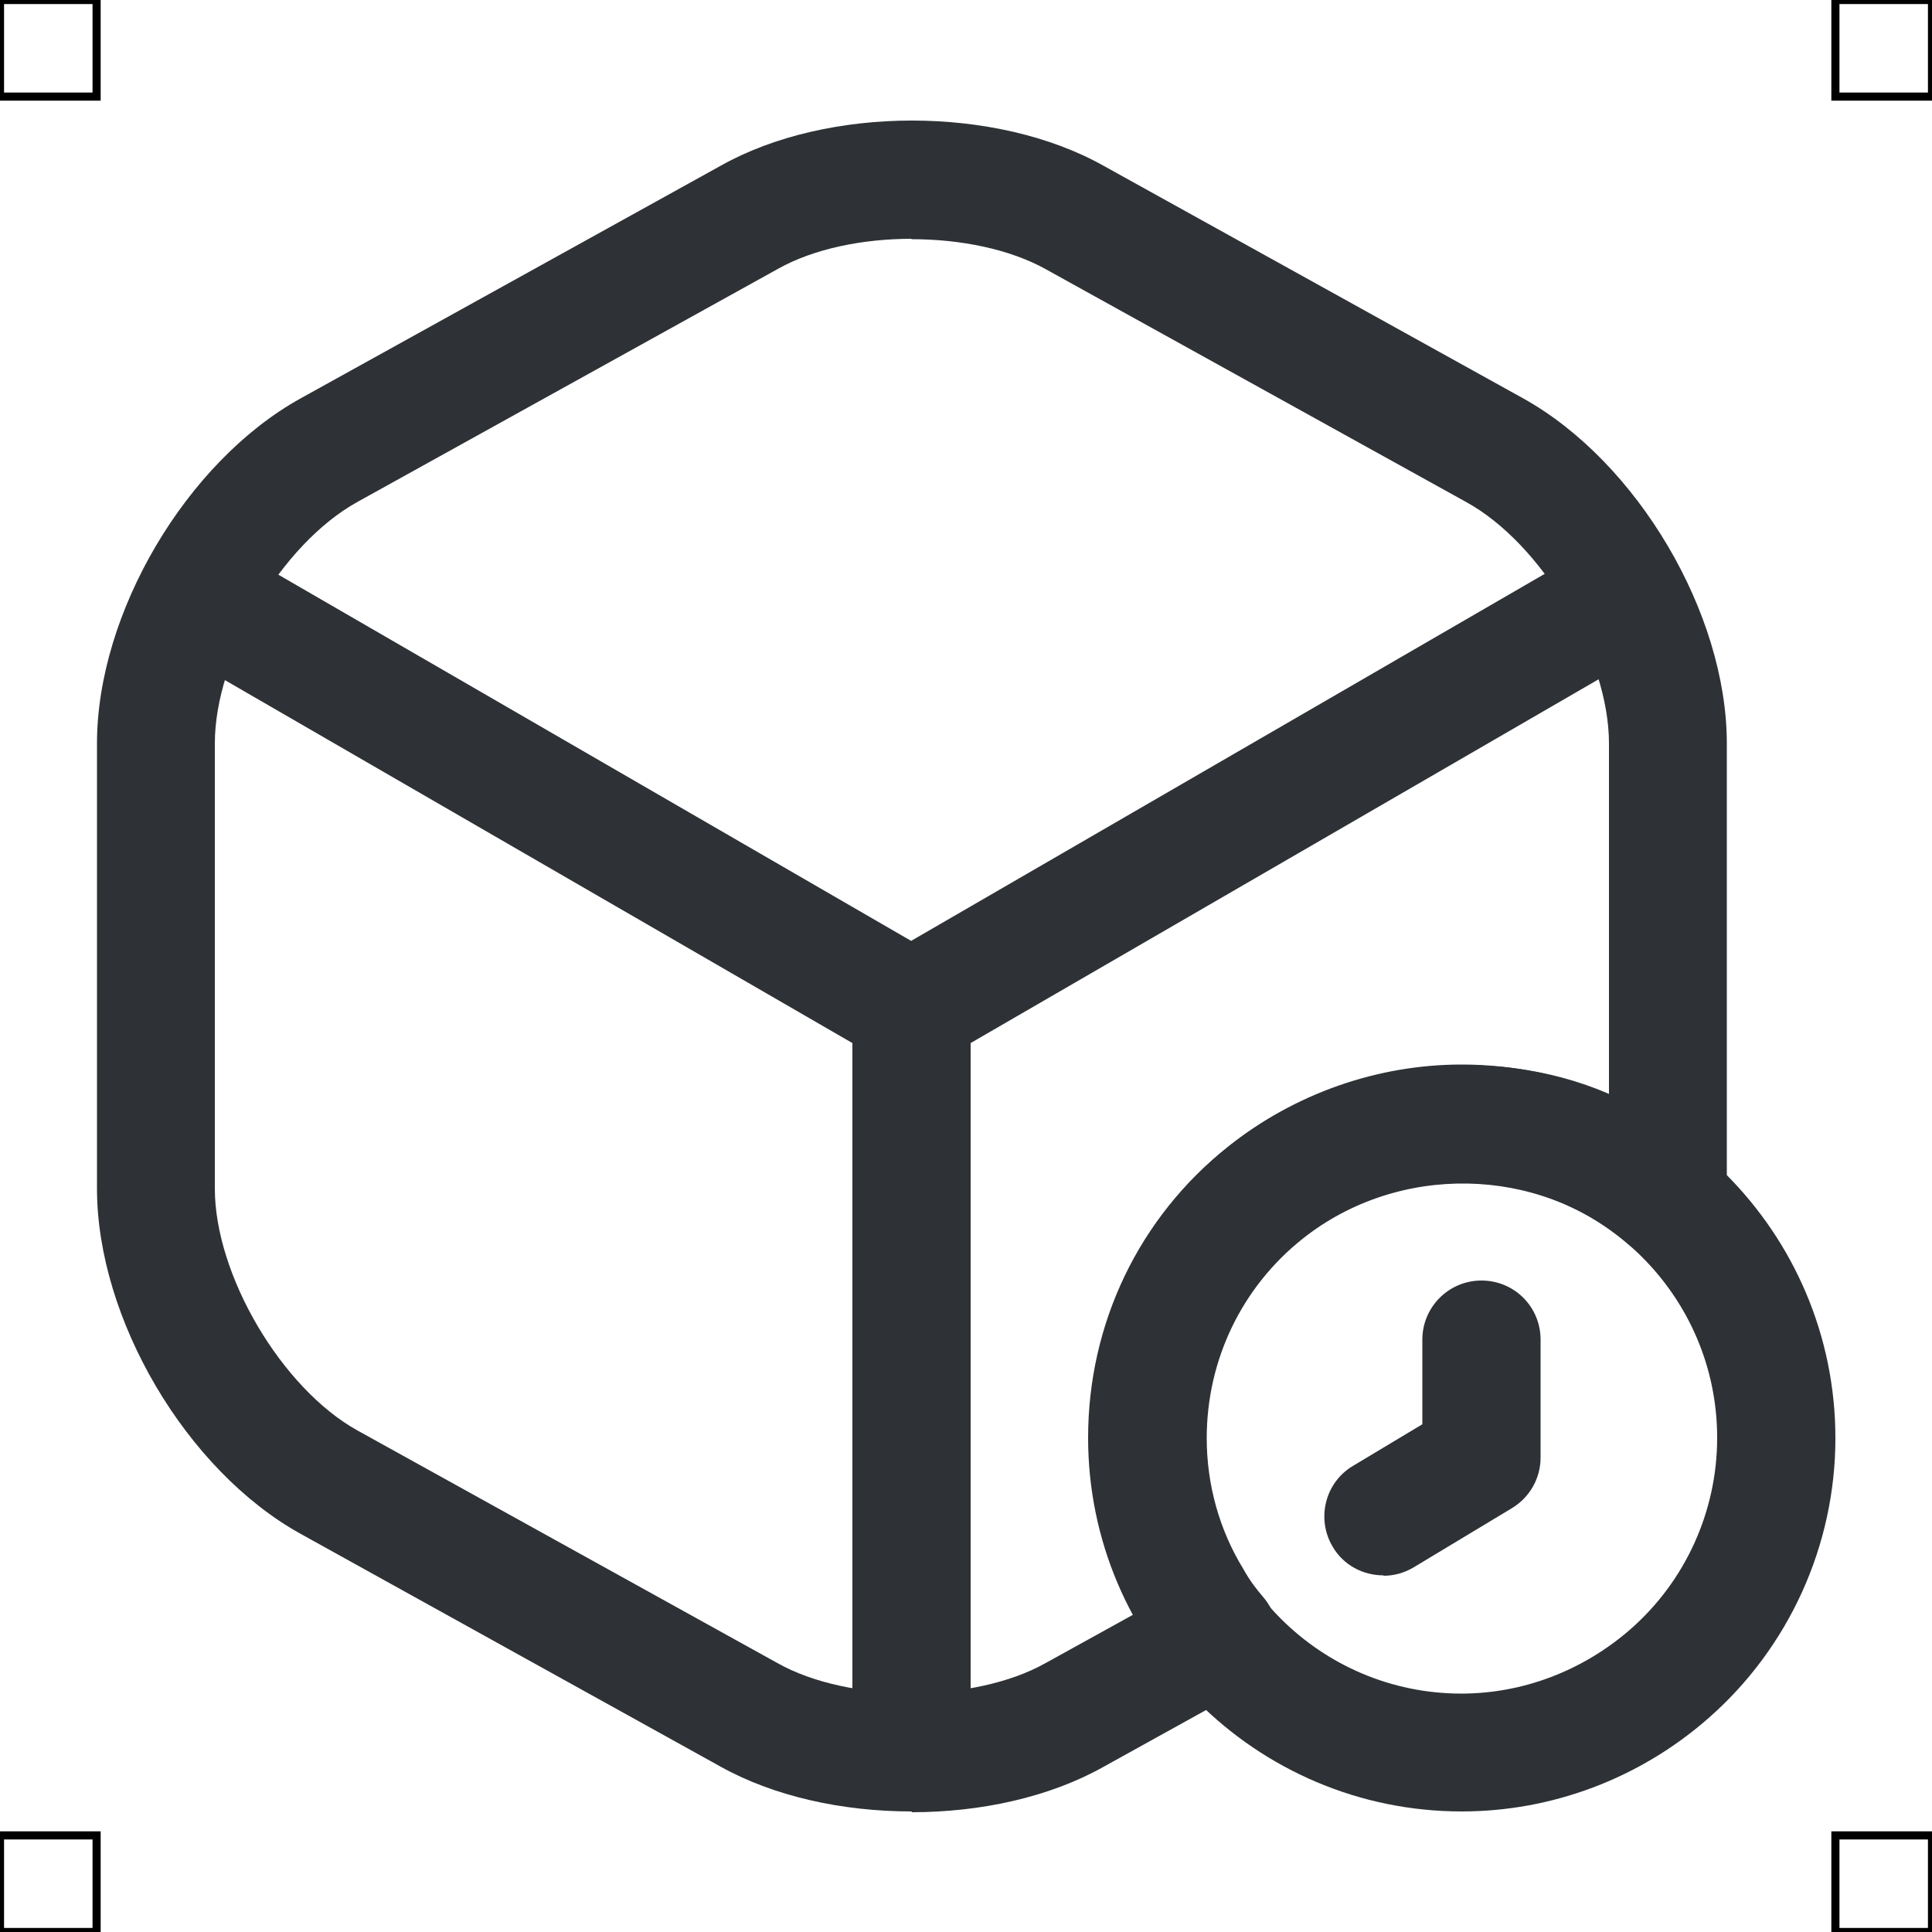 <?xml version="1.0" encoding="UTF-8"?>
<svg xmlns="http://www.w3.org/2000/svg" viewBox="0 0 50 50">
  <defs>
    <style>
      .cls-1 {
        fill: #2e3135;
        stroke-width: 0px;
      }

      .cls-2 {
        fill: none;
        stroke: #000;
        stroke-miterlimit: 10;
        stroke-width: .21px;
      }
    </style>
  </defs>
  <g id="iconos">
    <g>
      <path class="cls-1" d="m23.59,27.64c-.26,0-.53-.07-.76-.2L4.85,17.04c-.73-.42-.98-1.36-.56-2.09.42-.73,1.36-.98,2.08-.56l17.21,9.96,17.09-9.9c.73-.43,1.66-.17,2.09.56.42.73.17,1.66-.56,2.09l-17.85,10.34c-.24.14-.5.2-.77.2Z"/>
      <path class="cls-1" d="m23.59,46.09c-.84,0-1.53-.68-1.53-1.53v-18.46c0-.84.68-1.53,1.53-1.53s1.53.68,1.53,1.53v18.46c0,.84-.68,1.53-1.53,1.53Z"/>
      <path class="cls-1" d="m23.59,46.88c-1.79,0-3.57-.39-4.96-1.17l-10.86-6.02c-2.95-1.64-5.26-5.56-5.26-8.93v-11.52c0-3.37,2.31-7.29,5.27-8.93l10.87-6.02c2.77-1.56,7.13-1.56,9.91,0l10.86,6.02c2.95,1.64,5.27,5.56,5.27,8.93v11.52c0,.21,0,.37-.05.58-.11.53-.49.97-1,1.15-.51.18-1.09.07-1.5-.29-2.33-2.03-5.95-2.11-8.43-.14-1.57,1.25-2.48,3.13-2.48,5.16,0,1.21.33,2.38.95,3.39.16.29.33.51.51.72.3.35.43.81.35,1.27-.08.45-.36.84-.77,1.07l-3.72,2.06c-1.39.78-3.17,1.17-4.95,1.17Zm0-40.7c-1.27,0-2.54.26-3.46.78l-10.88,6.03c-1.97,1.09-3.69,4.01-3.69,6.25v11.52c0,2.24,1.73,5.17,3.69,6.26l10.87,6.02c1.85,1.04,5.09,1.04,6.94,0l2.28-1.26c-.75-1.37-1.16-2.95-1.16-4.58,0-2.96,1.32-5.71,3.63-7.54,2.77-2.21,6.73-2.69,9.83-1.35v-9.07c0-2.24-1.73-5.17-3.7-6.25l-10.87-6.02c-.93-.52-2.2-.78-3.48-.78Z"/>
      <path class="cls-1" d="m37.83,46.88c-5.33,0-9.67-4.34-9.67-9.67,0-2.96,1.32-5.71,3.63-7.54,1.72-1.37,3.86-2.12,6.04-2.12,5.33,0,9.67,4.34,9.67,9.67,0,2.77-1.2,5.42-3.29,7.25-1.78,1.56-4.05,2.41-6.38,2.41Zm0-16.28c-1.51,0-2.94.5-4.14,1.46-1.57,1.25-2.48,3.13-2.48,5.16,0,3.65,2.97,6.61,6.61,6.61,1.59,0,3.14-.59,4.37-1.66,1.43-1.25,2.25-3.06,2.25-4.96,0-3.65-2.97-6.61-6.61-6.61Z"/>
      <path class="cls-1" d="m35.8,40.77c-.52,0-1.03-.26-1.31-.74-.43-.72-.2-1.66.52-2.09l1.8-1.08v-2.19c0-.84.68-1.53,1.53-1.53s1.53.68,1.53,1.53v3.05c0,.54-.28,1.03-.74,1.31l-2.54,1.53c-.25.15-.52.22-.78.22Z"/>
    </g>
  </g>
  <g id="guias">
    <rect class="cls-2" x="47.5" y="47.5" width="2.5" height="2.5"/>
    <rect class="cls-2" x="47.5" width="2.5" height="2.5"/>
    <rect class="cls-2" y="47.5" width="2.5" height="2.5"/>
    <rect class="cls-2" width="2.5" height="2.5"/>
  </g>
</svg>